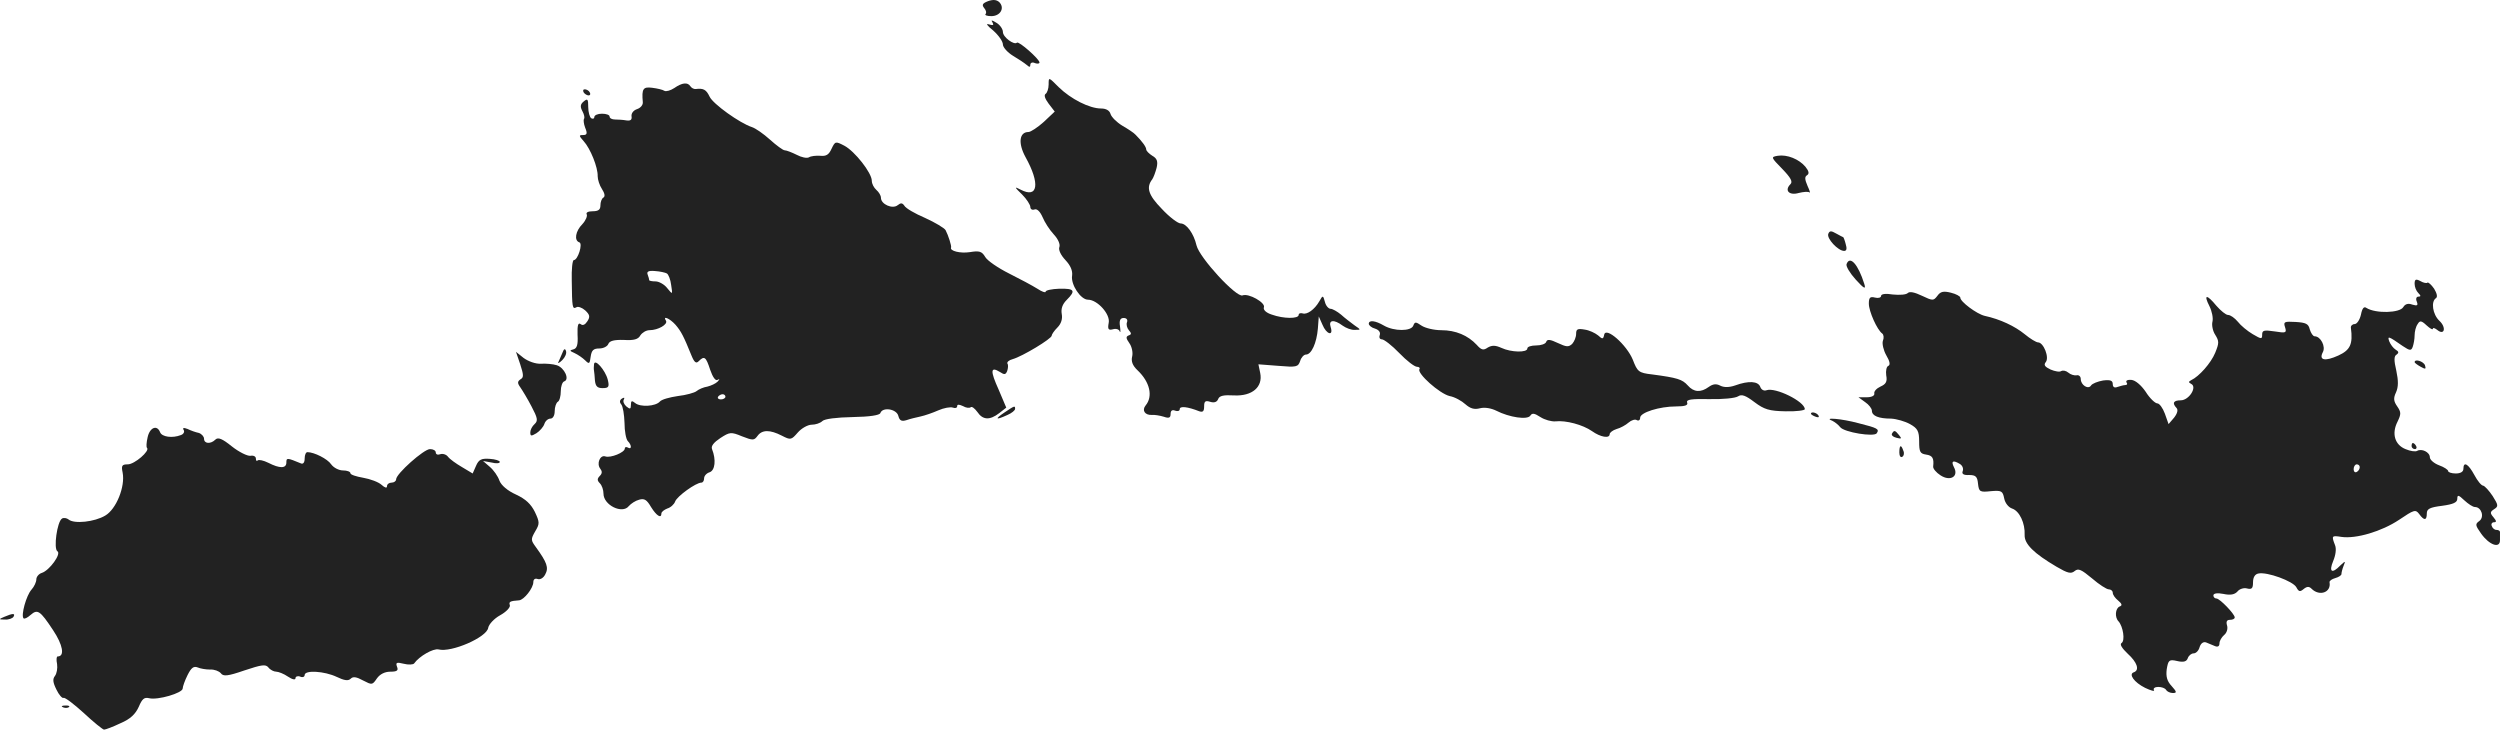 <svg version="1" xmlns="http://www.w3.org/2000/svg" width="1093.228" height="319.056" viewBox="0 0 819.921 239.292"><g fill="#222"><path d="M324.02.392c-1.8.7-2.1 1.2-1.2 2.3.6.7.8 1.6.4 1.9-.3.4.5.7 1.9.7 3 0 4.5-2.7 2.6-4.6-.9-.8-2-.9-3.7-.3zM325.52 7.392c.5.9.2 1-1.2.6-1.1-.4-.6.4 1.4 2 1.8 1.6 3.2 3.6 3.2 4.6 0 .9 1.5 2.6 3.3 3.7 1.7 1 3.8 2.4 4.5 3 .9.8 1.2.8 1.2-.1 0-.6.7-.9 1.5-.5.8.3 1.5.2 1.5-.2 0-1.1-6.8-7.1-7.4-6.5-.9.9-4.6-1.8-4.6-3.5 0-.9-.9-2.3-2.1-3-1.6-1-1.9-1-1.3-.1zM343.92 27.692c0 1.4-.5 2.8-1 3.1-.6.4-.2 1.6 1 3.2l2 2.6-3.6 3.4c-2 1.8-4.3 3.3-5 3.3-3 0-3.5 3.6-1 8.2 4.9 8.8 4.1 13.7-1.6 10.7-2.1-1.1-2.1-.9.5 1.6 1.5 1.5 2.7 3.4 2.7 4.1 0 .7.6 1.1 1.4.8.8-.3 1.8.7 2.6 2.5.7 1.7 2.3 4.2 3.7 5.7 1.4 1.5 2.2 3.3 1.8 4.2-.3.9.5 2.6 2 4.2 1.7 1.8 2.4 3.5 2.2 5.1-.5 2.9 2.8 7.9 5.2 7.9 3.1 0 7.4 4.8 6.8 7.6-.4 2.1-.1 2.5 1.4 2.1 1-.3 2 0 2.2.7.3.6.3-.1.1-1.7-.3-1.9.1-2.7 1.2-2.7 1 0 1.4.6 1.1 1.4-.3.7 0 1.9.6 2.6.9 1 .9 1.4 0 1.7-1 .4-1 .9.2 2.6.8 1.1 1.2 3.1.9 4.3-.4 1.6.1 3 1.8 4.6 4 3.8 5.1 8.5 2.6 11.5-1.3 1.6-.2 3.2 2 3.1.9-.1 2.7.2 4 .6 1.7.6 2.2.3 2.2-.9 0-1.1.5-1.5 1.5-1.1.8.3 1.5.1 1.5-.5 0-1.1 2.6-.8 6.4.7 1.2.4 1.6 0 1.6-1.6 0-1.7.4-2 2-1.5 1.3.4 2.2.1 2.6-.9.4-1.1 1.8-1.4 5.2-1.2 6 .3 9.5-2.8 8.6-7.3l-.6-2.9 6.5.5c6 .5 6.5.4 7.2-1.6.3-1.1 1.2-2.1 1.9-2.1 1.8 0 3.5-3.8 3.9-8.5l.3-4 1.2 2.7c1.3 3.2 3.7 3.9 2.7.8-.8-2.4 1.1-2.6 3.9-.5 1.1.8 2.9 1.5 4 1.4 2.1 0 2.1 0-.1-1.5-1.2-.9-3.2-2.4-4.4-3.5-1.2-1-2.8-1.9-3.4-1.9-.7 0-1.6-1-1.9-2.3-.6-2.2-.7-2.2-1.8-.2-1.6 2.8-4.1 4.5-5.5 4-.7-.2-1.3 0-1.3.5 0 1.3-4.9 1.3-8.8-.1-1.9-.6-2.9-1.6-2.6-2.4.6-1.5-5-4.7-7-3.9-2 .8-14.1-12.3-15.1-16.4-.9-3.9-3.3-7.2-5.2-7.2-.9 0-3.7-2.1-6.2-4.8-4.4-4.5-5.2-7-3.1-9.7.4-.6 1-2.2 1.4-3.7.5-2.1.2-3.1-1.4-4-1.1-.7-2-1.6-2-2.1 0-.8-1.4-2.7-3.5-4.8-.5-.6-2.5-1.9-4.4-3-1.8-1.1-3.5-2.8-3.8-3.8-.3-1.1-1.4-1.8-3.1-1.8-3.8 0-9.9-3.1-13.9-7-3.3-3.3-3.3-3.4-3.3-.9z"/><path d="M221.12 28.892c-1.2.8-2.7 1.2-3.2.9-.6-.4-2.4-.8-4-1-3-.4-3.5.3-3.1 4.7.1.9-.7 1.9-1.9 2.3-1.2.4-1.9 1.4-1.8 2.3.2 1.2-.3 1.6-1.7 1.4-1.1-.2-2.8-.3-3.7-.3-1 0-1.8-.4-1.8-1 0-.5-1.1-.9-2.5-.9s-2.5.5-2.5 1.1c0 .5-.4.7-1 .4-.5-.3-1-2-1-3.7 0-2.6-.2-2.9-1.5-1.8-1.1.9-1.2 1.7-.4 3.2.6 1.1.8 2.2.5 2.5-.2.3-.1 1.6.4 2.9.8 1.9.6 2.4-.7 2.4-1.4 0-1.4.2.2 2 2.2 2.4 4.7 8.6 4.6 11.5 0 1.1.6 3 1.4 4.2.9 1.4 1.1 2.4.5 2.8-.6.3-1 1.5-1 2.6 0 1.4-.7 1.9-2.6 1.9-1.4 0-2.2.4-1.9 1 .3.5-.3 2-1.4 3.2-2.3 2.3-2.8 5.4-1 6 1.2.4-.5 5.8-1.8 5.8-.5 0-.8 3-.7 6.8.1 8.8.2 9.4 1.5 8.7.5-.4 1.9.1 2.9 1 1.5 1.4 1.7 2.1.7 3.6-.7 1.1-1.5 1.5-2.2.9-.8-.6-1.1.4-1 3.5.2 3.3-.2 4.5-1.4 4.8-1.3.3-1.2.5.4 1.2 1.1.5 2.7 1.6 3.5 2.4 1.3 1.3 1.5 1.2 1.8-1.2.3-2.1.9-2.7 2.8-2.7 1.4 0 2.7-.7 3-1.5.4-1 1.9-1.4 5.1-1.3 3.3.2 4.7-.2 5.4-1.5.6-.9 1.9-1.7 3-1.7 2.8 0 6.1-1.9 5.4-3.1-1.2-1.8 1.2-.8 3.1 1.3 1.9 2.2 2.7 3.8 5.3 10.2.9 2.2 1.5 2.6 2.3 1.8 1.9-1.9 2.4-1.5 3.8 2.8.8 2.3 1.7 3.7 2.4 3.3.8-.4.8-.3 0 .6-.6.6-2.1 1.3-3.3 1.6-1.3.2-2.9.9-3.6 1.5-.6.5-3.4 1.3-6.1 1.6-2.7.4-5.3 1.1-5.9 1.8-1.4 1.6-6.4 1.9-8.1.5-1.1-.9-1.4-.8-1.4.6s-.3 1.5-1.5.5c-.8-.7-1.2-1.7-.8-2.3.3-.6.1-.7-.6-.3-.8.5-.9 1.2-.3 1.9.6.7 1 3.4 1.1 6.1 0 2.7.5 5.4 1.1 6 1.3 1.3 1.3 2.9 0 2.1-.5-.3-1-.2-1 .3 0 1.3-4.7 3.2-6.4 2.6-1.7-.6-3 2.4-1.6 4.1.6.8.6 1.5-.2 2.3-.9.9-.9 1.5 0 2.4.7.7 1.2 2.2 1.2 3.4 0 3.8 6.2 6.8 8.3 4.1.7-.8 2.2-1.8 3.4-2.1 1.7-.5 2.5 0 3.9 2.4 1.8 2.9 3.4 3.9 3.4 2.1 0-.5.9-1.2 1.9-1.6 1.1-.3 2.3-1.4 2.6-2.3.6-1.7 6.8-6.2 8.6-6.2.5 0 .9-.6.9-1.4 0-.8.8-1.7 1.8-2 1.8-.6 2.2-4.1.8-7.6-.4-1 .6-2.2 2.7-3.6 3.1-2 3.5-2.1 7.1-.6 3.6 1.4 4 1.4 5.1-.1 1.5-2.1 4.1-2.1 8-.1 2.9 1.5 3.1 1.4 5.2-1 1.2-1.4 3.3-2.6 4.6-2.6 1.2 0 2.8-.5 3.5-1.2.7-.7 4.6-1.2 9.9-1.3 5.7-.1 8.8-.6 9.1-1.3.7-2.1 5.3-1.4 5.9.9.4 1.6 1.1 1.9 2.7 1.4 1.1-.4 3.2-.9 4.6-1.2 1.4-.3 4-1.2 5.8-2 1.8-.8 4-1.2 4.8-.9.8.3 1.4.1 1.4-.5s.6-.6 1.9 0c1 .6 2.1.7 2.5.4.4-.4 1.3.3 2.2 1.5 1.8 2.7 4.1 2.8 7.2.4l2.3-1.8-2.5-5.9c-2.8-6.2-2.7-7.7.4-5.8 1.5 1 1.9.9 2.4-.3.3-.9.4-2 .1-2.4-.3-.5.5-1.2 1.7-1.5 3.2-.9 12.8-6.7 12.8-7.7 0-.4.8-1.6 1.9-2.7 1.2-1.2 1.7-2.8 1.4-4.4-.3-1.7.2-3.2 1.6-4.6 3.1-3.1 2.6-3.8-2.4-3.7-2.5.1-4.5.5-4.5 1 0 .4-1.2 0-2.7-1-1.6-1-5.7-3.2-9.3-5-3.6-1.8-7.1-4.2-7.8-5.4-1.1-1.9-2-2.1-5-1.6-3.2.5-6.7-.4-6.2-1.5.2-.5-.9-4-1.8-5.7-.4-.7-3.4-2.5-6.7-4-3.3-1.4-6.4-3.2-6.8-4-.7-1-1.2-1-2.2-.2-1.7 1.4-5.5-.3-5.5-2.4 0-.8-.7-1.9-1.5-2.6-.8-.7-1.5-2-1.5-3 0-2.6-5.6-9.7-9-11.5-2.9-1.5-3-1.5-4.2 1-.9 2-1.8 2.5-3.7 2.3-1.4-.1-3.1.1-3.7.5-.7.4-2.5 0-4-.8-1.6-.8-3.4-1.5-4-1.5-.5 0-2.7-1.6-4.8-3.5-2.1-1.9-4.7-3.7-5.9-4.1-4-1.3-12.8-7.6-13.9-10-1.1-2.3-2-2.8-4.5-2.5-.6.1-1.4-.3-1.8-.9-.9-1.4-2.7-1.2-5.3.6zm-2.4 60.8c.5.3 1.2 2 1.4 3.8.5 3.2.5 3.2-1.3 1-.9-1.2-2.7-2.2-3.8-2.2-1.2 0-2.1-.2-2.1-.4s-.2-1.1-.5-1.8c-.4-1 .2-1.4 2.4-1.2 1.6.1 3.4.5 3.9.8zm19.2 40.4c0 .5-.7.9-1.5.9s-1.2-.4-.9-.9c.3-.4.9-.8 1.5-.8.5 0 .9.4.9.8zM191.42 30.292c.3.5 1.1 1 1.6 1 .6 0 .7-.5.4-1-.3-.6-1.1-1-1.6-1-.6 0-.7.4-.4 1zM583.02 51.092c-2.3.4-2.2.5 1.5 4.3 2.8 2.9 3.5 4.2 2.7 5-2.1 2.1-.4 3.8 2.7 2.9 1.6-.4 3.1-.5 3.5-.2.4.4.1-.6-.6-2.1-.9-2.1-1-3-.2-3.5s.7-1.3-.5-2.8c-2.1-2.5-6-4.1-9.1-3.6zM599.62 76.692c-.6 1.5 3.2 5.6 5.2 5.6.8 0 1-.7.5-2.3-.3-1.2-.7-2.2-.8-2.2 0 0-1.1-.5-2.3-1.2-1.7-1-2.2-.9-2.6.1zM605.62 86.592c-.3.7 1.1 3 3 5.1 2.8 3.1 3.4 3.3 2.8 1.4-2-6.4-4.7-9.4-5.8-6.5zM791.92 93.092c0 1 .5 2.3 1.2 3 .9.9.9 1.2 0 1.2-.6 0-.9.7-.5 1.6.5 1.3.2 1.5-1.5 1-1.3-.5-2.3-.2-2.9.8-1.1 2-9.1 2.2-12.1.3-.8-.6-1.4.1-1.8 2.2-.4 1.7-1.3 3.1-2.1 3.1-.7 0-1.3.6-1.2 1.2.7 5.4-.2 7.3-4.1 9.1-4.4 2-6.5 1.6-5.1-1.1 1-1.8-.7-5.2-2.7-5.2-.5 0-1.2-1-1.6-2.3-.4-1.8-1.3-2.2-4.6-2.4-3.7-.2-4.1-.1-3.5 1.7.6 1.9.3 2-3.4 1.4-3.4-.5-4.1-.4-4.1 1 0 1.6-.2 1.6-3.1-.1-1.7-1-3.9-2.8-4.9-4.1-1-1.2-2.4-2.2-3.2-2.2-.7 0-2.4-1.4-3.8-3-3.2-3.9-4.3-3.8-2.3.1.8 1.6 1.3 3.9 1 5.1-.3 1.1.1 3.1.9 4.3 1.3 2.1 1.3 2.7 0 5.9-1.4 3.4-5.3 7.8-7.9 9-.9.5-.9.7 0 1.2 2.1 1-.7 5.4-3.4 5.4-2.4 0-2.9.9-1.4 2.5.6.6.3 1.8-.8 3.2l-1.8 2.1-1.2-3.4c-.7-1.9-1.8-3.4-2.5-3.4s-2.5-1.7-3.8-3.8c-1.5-2.2-3.4-3.8-4.7-3.9-1.2-.1-1.9.2-1.6.8.4.5.2.9-.4.9-.5 0-1.6.3-2.5.6-1 .4-1.6.1-1.6-.9 0-1.2-.8-1.5-3.2-1.2-1.7.3-3.5 1-3.9 1.6-.9 1.5-3.4-.1-3.4-2.1 0-.8-.6-1.4-1.4-1.2-.7.1-1.9-.2-2.7-.9-.7-.6-1.7-.8-2.3-.5-.5.4-2.1.1-3.5-.5-1.9-.9-2.3-1.5-1.6-2.4 1.3-1.5-.7-6.5-2.5-6.5-.6 0-2.6-1.2-4.4-2.7-3.2-2.6-8-4.9-13.1-6-2.6-.6-8.1-4.7-8-6 0-.4-1.4-1.2-3.1-1.6-2.4-.6-3.4-.4-4.4 1-1.3 1.7-1.5 1.7-5.1 0-2.3-1.1-4-1.5-4.6-.9-.6.6-2.7.7-4.9.5-2.4-.4-3.9-.2-3.9.5 0 .5-.9.8-2 .5-1.6-.4-2 0-2 2 0 2.5 2.7 8.6 4.4 9.8.5.4.6 1.5.2 2.4-.3.9.2 3.1 1.1 4.7 1.2 2 1.4 3.2.7 3.5-.6.2-.9 1.6-.7 3.1.4 2.1-.1 2.9-1.9 3.7-1.3.6-2.2 1.6-2 2.3.1.7-.9 1.2-2.5 1.2h-2.7l2.2 1.6c1.2.8 2.2 2.1 2.2 2.8 0 1.7 2.2 2.6 6.3 2.6 1.8.1 4.6.9 6.2 1.8 2.5 1.4 3 2.3 3 5.7 0 3.4.3 4 2.3 4.3 2.1.3 2.6 1.2 2.3 3.9-.1.7 1 2 2.4 2.9 3.2 2.1 6.1.4 4.4-2.7-1-2-.3-2.4 2-1 .8.5 1.2 1.5.9 2.3-.4.9.2 1.4 2.1 1.3 2.1 0 2.7.5 2.9 2.8.3 2.7.6 2.9 4.2 2.5 3.5-.3 3.9-.1 4.4 2.4.3 1.5 1.4 2.9 2.6 3.3 2.4.8 4.3 4.8 4.1 8.7-.1 2.9 3 6 10.5 10.4 3.6 2.1 4.7 2.4 5.9 1.4 1.2-1 2.2-.5 5.7 2.4 2.3 2 4.8 3.6 5.5 3.6.7 0 1.3.5 1.3 1.1 0 .7.8 1.8 1.8 2.6 1.2 1 1.4 1.6.5 1.9-1.5.6-1.7 3.6-.4 4.9 1.5 1.7 2.2 6.3 1 7.1-.7.4.1 1.7 2 3.5 3.1 2.8 4 5.4 2 6.1-1.8.6.1 3.3 3.7 5.1 1.9.9 3.3 1.3 2.9.7-.3-.5.3-1 1.4-1 1.1 0 2.3.4 2.6 1 .3.5 1.3 1 2.2 1 1.4 0 1.3-.4-.4-2.3-1.5-1.6-1.9-3.1-1.6-5.5.5-3 .8-3.3 3.4-2.7 2.1.5 3.1.2 3.5-.9.3-.9 1.2-1.6 1.9-1.6.8 0 1.7-.9 2-2.1.4-1.2 1.2-1.8 2.1-1.5.8.3 2.1.9 2.9 1.2.9.4 1.5.1 1.5-.9 0-.8.7-2 1.5-2.7.9-.7 1.3-2.1 1-3.1-.4-1.3-.1-1.9.9-1.9.9 0 1.6-.3 1.6-.8 0-1.1-4.9-6.2-6-6.2-.6 0-1-.5-1-1 0-.7 1.3-.9 3.3-.5 2.3.5 3.7.2 4.6-.8.6-.8 2.1-1.3 3.1-1 1.6.4 2 0 2-2 0-1.6.6-2.7 1.8-2.9 2.8-.6 11.3 2.5 12.4 4.5.8 1.5 1.2 1.6 2.4.6 1.1-.9 1.8-.9 2.6-.1 2.6 2.6 6.5 1.2 5.9-2.1-.1-.5.8-1.1 1.9-1.4 1.1-.3 2-.9 2-1.3 0-.5.3-1.7.7-2.7.7-1.7.6-1.7-1.1-.1-2.7 2.8-3.8 2.1-2.3-1.5.8-1.9 1.1-4 .6-5.2-1.2-3.1-1.1-3.2 2.1-2.7 4.8.7 13.2-1.8 18.9-5.6 4.9-3.3 5.4-3.5 6.6-1.9 1.6 2.2 2.5 2.2 2.5-.2 0-1.5 1-2 5-2.5 3.7-.5 5-1.1 5-2.3 0-1.4.4-1.3 2.3.5 1.3 1.2 2.8 2.2 3.5 2.2 2.1 0 3.2 3.3 1.4 4.6-1.4 1-1.3 1.4.6 4.1 2.7 3.8 6.2 5 6.2 2.2v-2.7c0-.4-.5-.7-1.2-.7-.6 0-1.3-.6-1.5-1.3-.3-.6.1-1.2.7-1.2.9 0 .9-.4-.1-1.6-1.2-1.4-1.2-1.8.2-2.7 1.4-.9 1.4-1.3-.5-4.3-1.2-1.8-2.6-3.3-3.1-3.4-.6 0-1.9-1.6-2.9-3.5-2-3.7-3.6-4.6-3.6-2 0 .9-.9 1.5-2.5 1.5-1.4 0-2.5-.4-2.5-.8s-1.3-1.3-3-1.9c-1.6-.6-3-1.8-3-2.6 0-1.7-2.7-3-4.2-2.1-.5.3-2.2.1-3.8-.6-3.5-1.4-4.6-5.1-2.6-9 1.2-2.5 1.2-3.1-.1-5-1.2-1.7-1.3-2.7-.4-4.6.8-1.8.8-3.8.1-7.1-.8-3.4-.8-4.8.1-5.3.8-.6.7-1-.3-1.6-.8-.5-1.7-1.7-2.1-2.7-.7-1.9-.3-1.8 4.4 1.5 2.4 1.6 2.8 1.6 3.3.2.3-.9.6-2.5.6-3.7 0-1.2.4-2.9 1-3.7.7-1.2 1.2-1.2 2.9.4 1.2 1.1 2.1 1.6 2.1 1.1 0-.4.6-.2 1.4.4 2.4 2 3.1-.8.7-3-2.2-2.1-2.8-6.3-1.1-7.4.6-.4.3-1.6-.6-3.1-.9-1.3-1.9-2.2-2.2-2-.2.3-1.3.1-2.3-.5-1.5-.8-1.9-.6-1.9.9zm-18 60.1c0 .6-.4 1.3-1 1.6-.5.3-1-.1-1-.9 0-.9.5-1.6 1-1.6.6 0 1 .4 1 .9zM448.92 106.192c0 .5.9 1.3 2.1 1.6 1.2.4 1.8 1.2 1.5 2.1-.3.8 0 1.4.7 1.4s3.3 2 5.7 4.5c2.4 2.5 5 4.5 5.8 4.5.7 0 1.1.4.8.8-.8 1.4 6.6 8 9.9 8.8 1.7.3 4 1.6 5.2 2.7 1.6 1.4 2.9 1.8 4.8 1.3 1.5-.4 3.7 0 5.3.8 4.3 2.2 10.3 3.1 11.2 1.6.6-.9 1.3-.8 3.3.5 1.4.9 3.6 1.5 4.9 1.4 3.4-.4 9 1.1 12 3.2 2.8 2 5.8 2.5 5.8 1 0-.5 1-1.3 2.3-1.7 1.2-.3 3-1.3 3.9-2.1.9-.8 2.2-1.2 2.7-.8.6.3 1.1 0 1.1-.8 0-1.7 6.3-3.7 11.8-3.7 3 0 4-.4 3.6-1.3-.3-1 1.4-1.2 7.3-1.1 4.3.1 8.5-.3 9.4-.9 1.2-.8 2.5-.3 5.4 1.9 3.2 2.4 4.8 2.9 10.2 3 3.5.1 6.3-.3 6.3-.7 0-2.5-9.7-7.3-12.6-6.2-.8.3-1.7-.2-2-1.1-.7-1.9-3.8-2.1-8.2-.5-2 .7-3.7.7-4.9.1-1.3-.7-2.4-.6-3.8.4-2.6 1.9-4.9 1.8-6.9-.5-1.8-2-3.4-2.5-11.7-3.6-4.4-.5-4.8-.9-6.3-4.8-2-4.9-8.9-11-9.4-8.2-.3 1.5-.6 1.5-2 .2-1-.8-2.9-1.7-4.4-1.9-2.3-.4-2.8-.2-2.8 1.4 0 1.1-.6 2.5-1.3 3.3-1.2 1.1-1.9 1-4.7-.3-2.5-1.2-3.5-1.3-3.8-.4-.2.7-1.7 1.2-3.3 1.2-1.6 0-2.9.4-2.9 1 0 1.4-5.3 1.3-8.5-.2-2-.9-3.1-.9-4.5-.1-1.4 1-2.1.8-3.6-.9-2.9-3.1-6.9-4.8-11.6-4.8-2.4 0-5.3-.7-6.5-1.5-1.9-1.3-2.2-1.3-2.7 0-.7 1.9-6.3 1.9-9.6 0-2.9-1.7-5-1.9-5-.6zM184.42 115.792c-.5 1.1-1 2.4-1.3 3-.3.5.3.3 1.3-.7.9-.9 1.5-2.2 1.2-3-.3-.9-.7-.7-1.2.7zM170.62 119.492c1.1 3.4 1.2 4.3.1 4.9-1 .7-1.1 1.2-.1 2.6.7 1 2.4 3.8 3.7 6.3 2 3.8 2.2 4.7 1 5.8-.8.7-1.4 1.9-1.4 2.7 0 1.3.3 1.3 2 .3 1.1-.7 2.3-2.1 2.6-3 .3-1 1.2-1.8 2-1.8s1.4-1 1.4-2.4.5-2.8 1-3.1c.6-.3 1-1.9 1-3.5 0-1.5.5-3 1.1-3.2 1.9-.6.1-4.5-2.4-5.3-1.2-.4-3.6-.6-5.2-.5-1.8.1-4.2-.8-5.7-1.9l-2.5-2 1.4 4.1z"/><path d="M194.82 119.492c-.1.7-.1 1.7 0 2.1.1.4.2 1.9.3 3.2.2 1.9.8 2.5 2.5 2.5 2 0 2.3-.4 1.7-2.8-.8-3.1-4.3-7.1-4.5-5zM791.92 118.792c0 .2.9.9 2 1.5 1.6.9 1.8.8 1.4-.5-.5-1.3-3.4-2.2-3.4-1zM329.42 135.292c-3.3 2.2-2.9 2.6 1 .8 1.4-.6 2.5-1.5 2.5-2 0-1.1-.1-1.1-3.5 1.2zM593.92 135.692c0 .2.7.7 1.6 1 .8.3 1.2.2.9-.4-.6-1-2.5-1.4-2.5-.6zM600.92 137.992c.8.4 2 1.3 2.6 2.1 1.3 1.7 11.2 3.3 12 2 .9-1.4.3-1.7-6-3.3-5.5-1.5-11.8-2-8.6-.8zM48.42 143.392c-.4 1.7-.5 3.3-.2 3.5 1 1-4.1 5.4-6.3 5.4-1.9 0-2.2.4-1.7 2.7.9 4.6-2.1 12-5.7 14.1-3.5 2.1-10.2 2.8-12 1.3-.6-.5-1.7-.7-2.2-.3-1.6 1-2.8 9.9-1.5 10.7 1.4.8-2.6 6.3-5.1 7.1-1 .3-1.8 1.3-1.8 2.1 0 .9-.7 2.4-1.6 3.4-1.7 1.9-3.5 8.4-2.6 9.4.3.3 1.3-.2 2.3-1.1 2.3-2 3.1-1.5 7.4 5 3.2 4.8 3.9 8.6 1.5 8.6-.4 0-.5 1.1-.2 2.5.2 1.4-.1 3.1-.7 3.9-.8 1-.7 2.1.5 4.5.8 1.7 1.9 2.9 2.3 2.7.4-.3 3.4 2 6.6 4.9 3.2 3 6.3 5.5 6.7 5.5.5 0 2.9-.9 5.4-2.1 3.3-1.4 4.9-3 6-5.4 1.1-2.6 1.8-3.2 3.4-2.8 2.8.7 11-1.7 11-3.2 0-.6.7-2.6 1.6-4.4 1.2-2.4 2-3 3.3-2.5.9.4 2.7.7 4.1.7 1.3-.1 2.9.5 3.5 1.2.8 1.1 2.2 1 7.7-.9 5.7-1.9 7-2.1 7.9-1 .6.8 1.8 1.4 2.6 1.4.7 0 2.5.7 3.8 1.6 1.5 1 2.5 1.2 2.5.5 0-.5.7-.8 1.5-.5.8.4 1.5.1 1.5-.5 0-1.7 6.5-1.3 10.5.6 2.5 1.2 3.8 1.4 4.6.6.8-.8 1.9-.6 4.1.6 2.9 1.5 3 1.5 4.5-.7 1-1.4 2.6-2.2 4.4-2.2 2.2 0 2.7-.4 2.2-1.6-.5-1.4-.2-1.6 2.2-1 1.5.4 3.1.3 3.4-.1 1.7-2.4 6.3-5 8-4.6 4.2 1.1 15.9-4 16.3-7.1.2-1.1 1.9-3 3.9-4.1 2-1.1 3.4-2.6 3.2-3.3-.4-1.1 0-1.4 3-1.6 1.6-.1 4.7-4 4.7-6 0-.9.6-1.3 1.4-1 .8.3 1.9-.3 2.5-1.5 1.2-2.2.6-3.9-3.1-9-1.6-2.2-1.7-2.5-.2-5.1 1.5-2.5 1.5-3-.1-6.4-1.3-2.6-3-4.2-6.2-5.7-2.7-1.2-4.8-3-5.4-4.5-.5-1.5-1.9-3.5-3.2-4.6l-2.2-1.9 2.8.5c1.5.4 2.7.3 2.7-.2 0-.4-1.5-.9-3.3-1-2.7-.2-3.6.2-4.5 2.3l-1.1 2.5-3.5-2.1c-1.9-1.1-4-2.6-4.6-3.4-.6-.8-1.8-1.1-2.6-.8-.8.3-1.4 0-1.4-.6s-.8-1.1-1.9-1.1c-2 0-11.1 8.1-11.1 9.9 0 .6-.7 1.1-1.5 1.1s-1.5.5-1.5 1.2-.7.5-1.8-.5c-1-.9-3.7-1.9-6-2.3-2.3-.4-4.2-1-4.2-1.5s-1.1-.9-2.4-.9c-1.4 0-3.1-.9-3.9-2-1.2-1.8-5.6-4-7.8-4-.5 0-.9.9-.9 2.1 0 1.3-.5 1.9-1.2 1.6-4.6-1.9-4.8-1.9-4.8-.3 0 2-2.2 2-5.9.1-1.6-.8-3.1-1.1-3.5-.8-.3.4-.6.1-.6-.6s-.8-1.1-1.8-.9c-1 .1-3.7-1.2-6.1-3.1-3.1-2.5-4.5-3.1-5.4-2.2-1.5 1.5-3.7 1.4-3.7-.3 0-.7-.8-1.6-1.7-1.9-1-.2-2.7-.8-3.7-1.3-1.3-.5-1.7-.4-1.3.3.4.6 0 1.4-.9 1.7-2.8 1.1-6.2.6-6.8-.9-1-2.6-3.4-1.6-4.1 1.6zM620.52 142.192c-.3.5.3 1.1 1.5 1.4 1.6.4 1.8.3.8-.9-1.3-1.6-1.6-1.7-2.3-.5zM790.92 146.292c0 .5.5 1 1.1 1 .5 0 .7-.5.4-1-.3-.6-.8-1-1.1-1-.2 0-.4.4-.4 1zM622.92 148.392c0 1.1.4 1.8 1 1.4.5-.3.7-1.2.3-2-.7-2.1-1.3-1.9-1.3.6zM1.42 202.292c-1.9.8-1.9.9.2.9 1.2.1 2.5-.4 2.8-.9.7-1.2-.2-1.2-3 0zM20.72 231.992c.7.3 1.6.2 1.9-.1.4-.3-.2-.6-1.3-.5-1.1 0-1.4.3-.6.6z"/></g></svg>